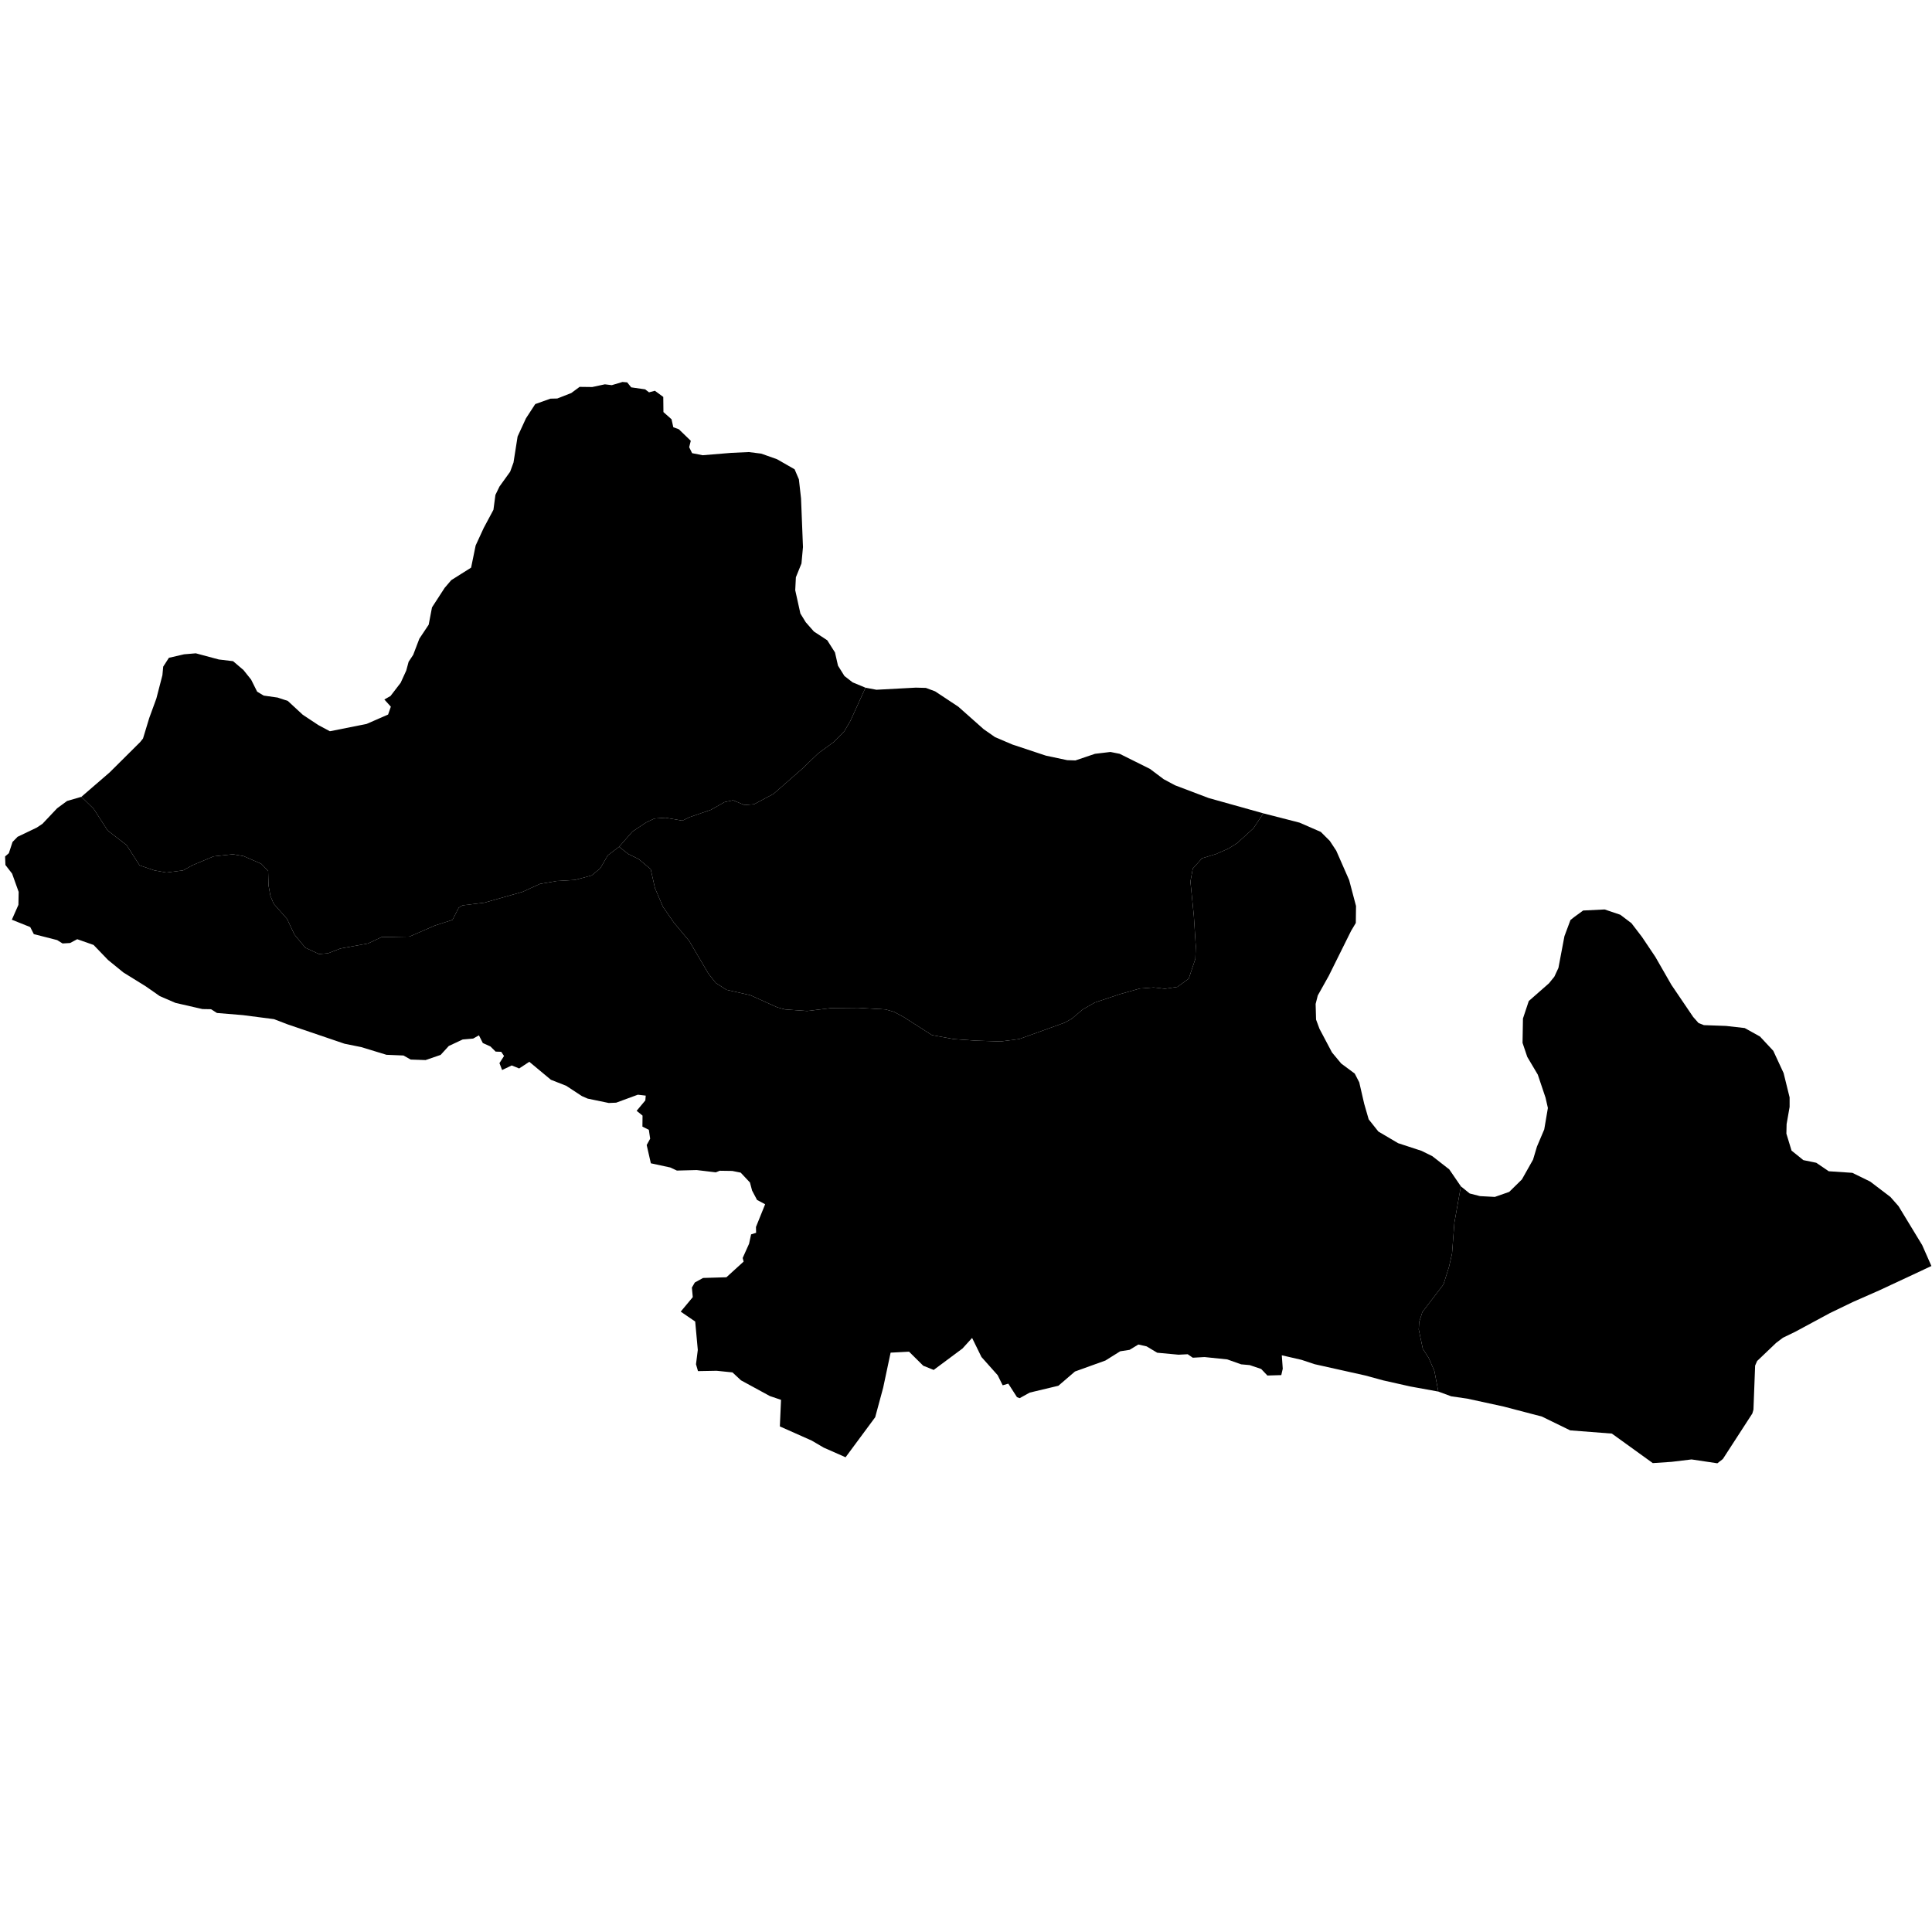<svg xmlns="http://www.w3.org/2000/svg" version="1.2" baseProfile="tiny" width="600" height="600" stroke-linecap="round" stroke-linejoin="round"><rect id="backgroundrect" width="100%" height="100%" x="0" y="0" fill="none" stroke="none" class="" style=""/>































































































































































































































































































































































































































































































































































































































<g class="currentLayer" style=""><title>Layer 1</title><g class="city city-79" id="kilis" title="Kilis">
	<path id="kilis-elbeyli" title="Elbeyli" class="district" d="M446.681,432.163 L445.473,425.789 L443.671,421.68 L441.87,418.884 L440.603,412.884 L440.736,410.581 L441.737,407.458 L448.276,398.908 L450.01,393.401 L450.946,389.289 L451.679,379.673 L453.688,368.425 L456.424,370.645 L459.627,371.467 L464.231,371.714 L468.701,370.151 L472.638,366.288 L476.109,360.122 L477.31,356.095 L479.578,350.752 L480.712,344.093 L479.978,340.887 L477.576,333.736 L474.307,328.227 L472.838,323.871 L472.971,316.308 L474.773,310.882 L481.046,305.375 L482.714,303.319 L483.982,300.606 L485.85,290.743 L487.719,285.727 L488.777,284.873 L491.655,282.768 L498.328,282.44 L503.2,284.084 L506.669,286.714 L509.939,290.99 L514.076,297.153 L519.081,305.869 L525.821,315.815 L527.488,317.705 L529.157,318.364 L536.029,318.611 L541.835,319.268 L546.572,321.898 L550.709,326.337 L553.912,333.243 L555.78,340.806 L555.78,343.763 L554.846,349.109 L554.779,352.066 L556.38,357.328 L560.051,360.288 L564.054,361.109 L567.925,363.741 L575.265,364.234 L580.803,366.945 L587.075,371.714 L589.61,374.591 L596.95,386.676 L599.815,393.173 L583.584,400.753 L575.404,404.355 L568.231,407.822 L557.494,413.613 L553.711,415.441 L551.587,417.051 L545.691,422.672 L545.07,424.098 L544.55,437.783 L544.207,438.971 L535.047,453.112 L533.341,454.439 L525.329,453.239 L519.169,453.983 L513.29,454.381 L500.582,445.214 L487.635,444.212 L478.843,439.924 L466.896,436.799 L455.724,434.368 L450.688,433.636 L446.681,432.163 z"/>
	<path id="kilis-merkez" title="Merkez" class="district" d="M446.681,432.163 L437.99,430.583 L429.578,428.693 L424.008,427.174 L408.271,423.663 L404.171,422.303 L398.073,420.9 L398.371,425.066 L397.915,427.052 L393.603,427.182 L391.677,425.153 L388.1,423.943 L385.455,423.706 L381.127,422.173 L374.086,421.447 L370.429,421.65 L368.856,420.571 L366.007,420.714 L359.384,420.1 L356.073,418.123 L353.524,417.551 L350.809,419.203 L347.895,419.653 L343.292,422.527 L333.839,425.934 L328.689,430.359 L319.798,432.482 L316.654,434.214 L315.826,433.889 L313.143,429.707 L311.388,430.216 L309.832,427.076 L304.798,421.427 L301.896,415.503 L298.905,418.794 L289.965,425.445 L286.72,424.14 L282.315,419.775 L276.587,420.079 L274.269,430.992 L271.797,440.136 L262.6,452.567 L255.808,449.57 L252.045,447.365 L242.19,442.986 L242.556,434.735 L239.091,433.559 L230.117,428.672 L227.472,426.212 L222.552,425.707 L216.766,425.814 L216.149,423.68 L216.707,419.228 L215.9,410.415 L211.404,407.339 L215.149,402.834 L214.87,399.868 L215.782,398.293 L218.337,396.881 L225.593,396.664 L230.94,391.797 L230.645,390.676 L232.629,386.259 L233.26,383.347 L234.816,382.858 L234.772,381.049 L237.622,373.992 L235.11,372.653 L233.568,369.739 L232.906,367.243 L230.03,364.172 L227.408,363.646 L223.517,363.587 L222.294,364.081 L216.354,363.372 L210.222,363.532 L208.161,362.572 L202.129,361.272 L200.834,355.598 L201.914,353.639 L201.507,350.881 L199.51,349.877 L199.547,346.46 L197.715,344.972 L200.413,341.743 L200.54,340.254 L198.085,339.971 L191.354,342.447 L189.064,342.543 L182.486,341.179 L180.705,340.395 L175.833,337.197 L171.087,335.332 L164.383,329.753 L161.226,331.821 L158.923,330.88 L155.934,332.306 L155.108,330.159 L156.533,327.95 L155.655,326.648 L153.923,326.586 L152.308,324.988 L149.941,323.921 L148.733,321.529 L146.943,322.536 L143.696,322.82 L139.376,324.837 L136.844,327.608 L132.166,329.214 L127.537,329.056 L125.313,327.796 L120.021,327.577 L112.171,325.183 L107.006,324.142 L89.402,318.155 L85.093,316.505 L75.427,315.255 L67.377,314.59 L65.543,313.421 L62.873,313.375 L54.491,311.454 L49.639,309.365 L45.324,306.353 L38.314,302.005 L33.538,298.117 L29.059,293.46 L23.984,291.678 L21.763,292.861 L19.431,293 L17.759,291.955 L10.5,290.096 L9.391,287.914 L3.679,285.624 L5.718,281.014 L5.794,276.985 L3.762,271.317 L1.686,268.631 L1.581,265.982 L2.747,264.971 L3.896,261.474 L5.464,259.874 L11.379,257.039 L13.191,255.837 L17.732,251.028 L20.838,248.749 L25.277,247.457 L29.083,251.161 L33.42,257.903 L39.291,262.423 L43.361,268.753 L47.966,270.316 L51.636,270.973 L56.84,270.316 L59.843,268.672 L66.317,265.959 L72.321,265.3 L75.657,265.876 L81.13,268.26 L83.265,270.479 L83.398,275.002 L83.998,278.289 L84.999,280.672 L89.136,285.358 L91.471,290.291 L94.809,294.318 L99.079,296.291 L101.882,296.045 L105.751,294.565 L114.292,293.004 L118.496,291.031 L127.171,290.867 L135.111,287.414 L140.517,285.688 L142.451,281.905 L143.653,281.166 L150.392,280.345 L162.27,276.975 L167.675,274.508 L172.946,273.603 L178.551,273.275 L183.755,271.876 L186.425,269.659 L188.76,265.63 L192.266,262.968 L195.136,265.232 L198.339,266.792 L202.076,269.918 L203.411,275.835 L205.879,281.59 L209.216,286.44 L214.02,292.194 L220.026,302.389 L222.294,305.265 L225.63,307.402 L232.97,309.046 L241.379,312.828 L243.781,313.485 L250.654,313.978 L258.061,313.075 L266.468,312.992 L275.009,313.485 L277.612,314.225 L280.68,315.869 L289.422,321.458 L296.161,322.692 L303.101,323.185 L310.774,323.431 L316.513,322.692 L330.659,317.595 L332.862,316.362 L336.265,313.485 L340.002,311.348 L347.875,308.718 L354.014,306.992 L358.284,306.662 L361.754,307.073 L365.624,306.499 L369.162,303.949 L371.229,297.783 L371.362,293.839 L370.762,284.467 L369.695,273.781 L370.429,269.752 L373.299,266.546 L377.636,265.232 L381.572,263.505 L384.175,261.862 L389.246,257.258 L392.348,252.593 L403.576,255.476 L410.182,258.355 L412.984,261.149 L414.986,264.191 L418.99,273.315 L421.124,281.371 L421.059,286.633 L419.59,289.099 L412.65,303.073 L409.247,309.156 L408.581,311.788 L408.714,316.638 L409.782,319.514 L413.651,326.83 L416.522,330.283 L420.724,333.407 L422.125,336.12 L423.66,342.777 L425.061,347.629 L428.064,351.409 L434.203,355.026 L441.476,357.409 L444.814,359.055 L450.084,363.165 L453.688,368.425 L451.679,379.673 L450.946,389.289 L450.01,393.401 L448.276,398.908 L441.737,407.458 L440.736,410.581 L440.603,412.884 L441.87,418.884 L443.671,421.68 L445.473,425.789 L446.681,432.163 z"/>
	<path id="kilis-musabeyli" title="Musabeyli" class="district" d="M173.067,123.758 L177.409,122.063 L180.005,120.144 L183.93,120.193 L187.846,119.354 L190,119.615 L193.317,118.624 L194.774,118.747 L196.033,120.297 L200.355,120.915 L201.563,121.845 L203.371,121.35 L205.985,123.269 L206.036,127.976 L208.549,130.206 L209.103,132.683 L210.812,133.302 L214.532,136.894 L214.03,138.875 L214.936,140.735 L218.208,141.377 L227.149,140.637 L232.555,140.39 L236.424,140.884 L241.295,142.61 L246.767,145.734 L248.101,148.857 L248.769,154.776 L249.37,169.902 L248.902,174.998 L247.168,179.274 L246.967,183.301 L248.569,190.536 L250.236,193.247 L252.772,196.126 L256.91,198.839 L259.311,202.619 L260.246,206.729 L262.248,209.936 L264.784,211.909 L268.789,213.571 L264.096,223.869 L262.226,227.076 L259.023,230.365 L254.086,233.981 L249.215,238.668 L240.206,246.558 L234.202,249.764 L231.199,250.011 L227.663,248.531 L224.993,249.107 L220.788,251.491 L214.116,253.793 L211.914,254.861 L206.709,253.957 L203.24,254.204 L200.77,255.354 L196.433,258.231 L192.266,262.968 L188.76,265.63 L186.425,269.659 L183.755,271.876 L178.551,273.275 L172.946,273.603 L167.675,274.508 L162.27,276.975 L150.392,280.345 L143.653,281.166 L142.451,281.905 L140.517,285.688 L135.111,287.414 L127.171,290.867 L118.496,291.031 L114.292,293.004 L105.751,294.565 L101.882,296.045 L99.079,296.291 L94.809,294.318 L91.471,290.291 L89.136,285.358 L84.999,280.672 L83.998,278.289 L83.398,275.002 L83.265,270.479 L81.13,268.26 L75.657,265.876 L72.321,265.3 L66.317,265.959 L59.843,268.672 L56.84,270.316 L51.636,270.973 L47.966,270.316 L43.361,268.753 L39.291,262.423 L33.42,257.903 L29.083,251.161 L25.277,247.457 L34.061,239.868 L43.539,230.448 L44.416,229.343 L46.347,222.989 L48.559,216.935 L50.437,209.695 L50.684,207.034 L52.454,204.288 L57.163,203.198 L60.809,202.891 L67.96,204.81 L72.385,205.334 L75.607,208.081 L77.979,211.046 L79.855,214.798 L81.873,216.019 L86.192,216.63 L89.378,217.677 L94.05,221.994 L98.865,225.177 L102.442,227.096 L113.84,224.829 L120.53,221.907 L121.38,219.465 L119.363,217.239 L121.274,216.149 L124.425,212.05 L126.16,208.257 L126.903,205.509 L128.32,203.372 L130.231,198.356 L133.135,193.995 L134.161,188.63 L138.091,182.567 L140.143,180.169 L146.304,176.287 L147.719,169.396 L150.232,163.945 L153.242,158.32 L153.856,153.696 L155.13,151.079 L158.434,146.486 L159.473,143.636 L160.747,135.553 L163.343,129.914 L166.223,125.493 L170.944,123.808 L173.067,123.758 z"/>
	<path id="kilis-polateli" title="Polateli" class="district" d="M268.789,213.571 L272.189,214.209 L284.401,213.552 L287.537,213.635 L290.406,214.702 L297.613,219.471 L305.486,226.458 L309.023,228.924 L314.428,231.227 L324.838,234.68 L331.443,236.077 L333.979,236.16 L340.052,234.104 L344.855,233.528 L347.725,234.104 L357.133,238.79 L361.404,241.996 L364.941,243.886 L375.349,247.832 L392.348,252.593 L389.246,257.258 L384.175,261.862 L381.572,263.505 L377.636,265.232 L373.299,266.546 L370.429,269.752 L369.695,273.781 L370.762,284.467 L371.362,293.839 L371.229,297.783 L369.162,303.949 L365.624,306.499 L361.754,307.073 L358.284,306.662 L354.014,306.992 L347.875,308.718 L340.002,311.348 L336.265,313.485 L332.862,316.362 L330.659,317.595 L316.513,322.692 L310.774,323.431 L303.101,323.185 L296.161,322.692 L289.422,321.458 L280.68,315.869 L277.612,314.225 L275.009,313.485 L266.468,312.992 L258.061,313.075 L250.654,313.978 L243.781,313.485 L241.379,312.828 L232.97,309.046 L225.63,307.402 L222.294,305.265 L220.026,302.389 L214.02,292.194 L209.216,286.44 L205.879,281.59 L203.411,275.835 L202.076,269.918 L198.339,266.792 L195.136,265.232 L192.266,262.968 L196.433,258.231 L200.77,255.354 L203.24,254.204 L206.709,253.957 L211.914,254.861 L214.116,253.793 L220.788,251.491 L224.993,249.107 L227.663,248.531 L231.199,250.011 L234.202,249.764 L240.206,246.558 L249.215,238.668 L254.086,233.981 L259.023,230.365 L262.226,227.076 L264.096,223.869 L268.789,213.571 z"/>
	
</g></g></svg>